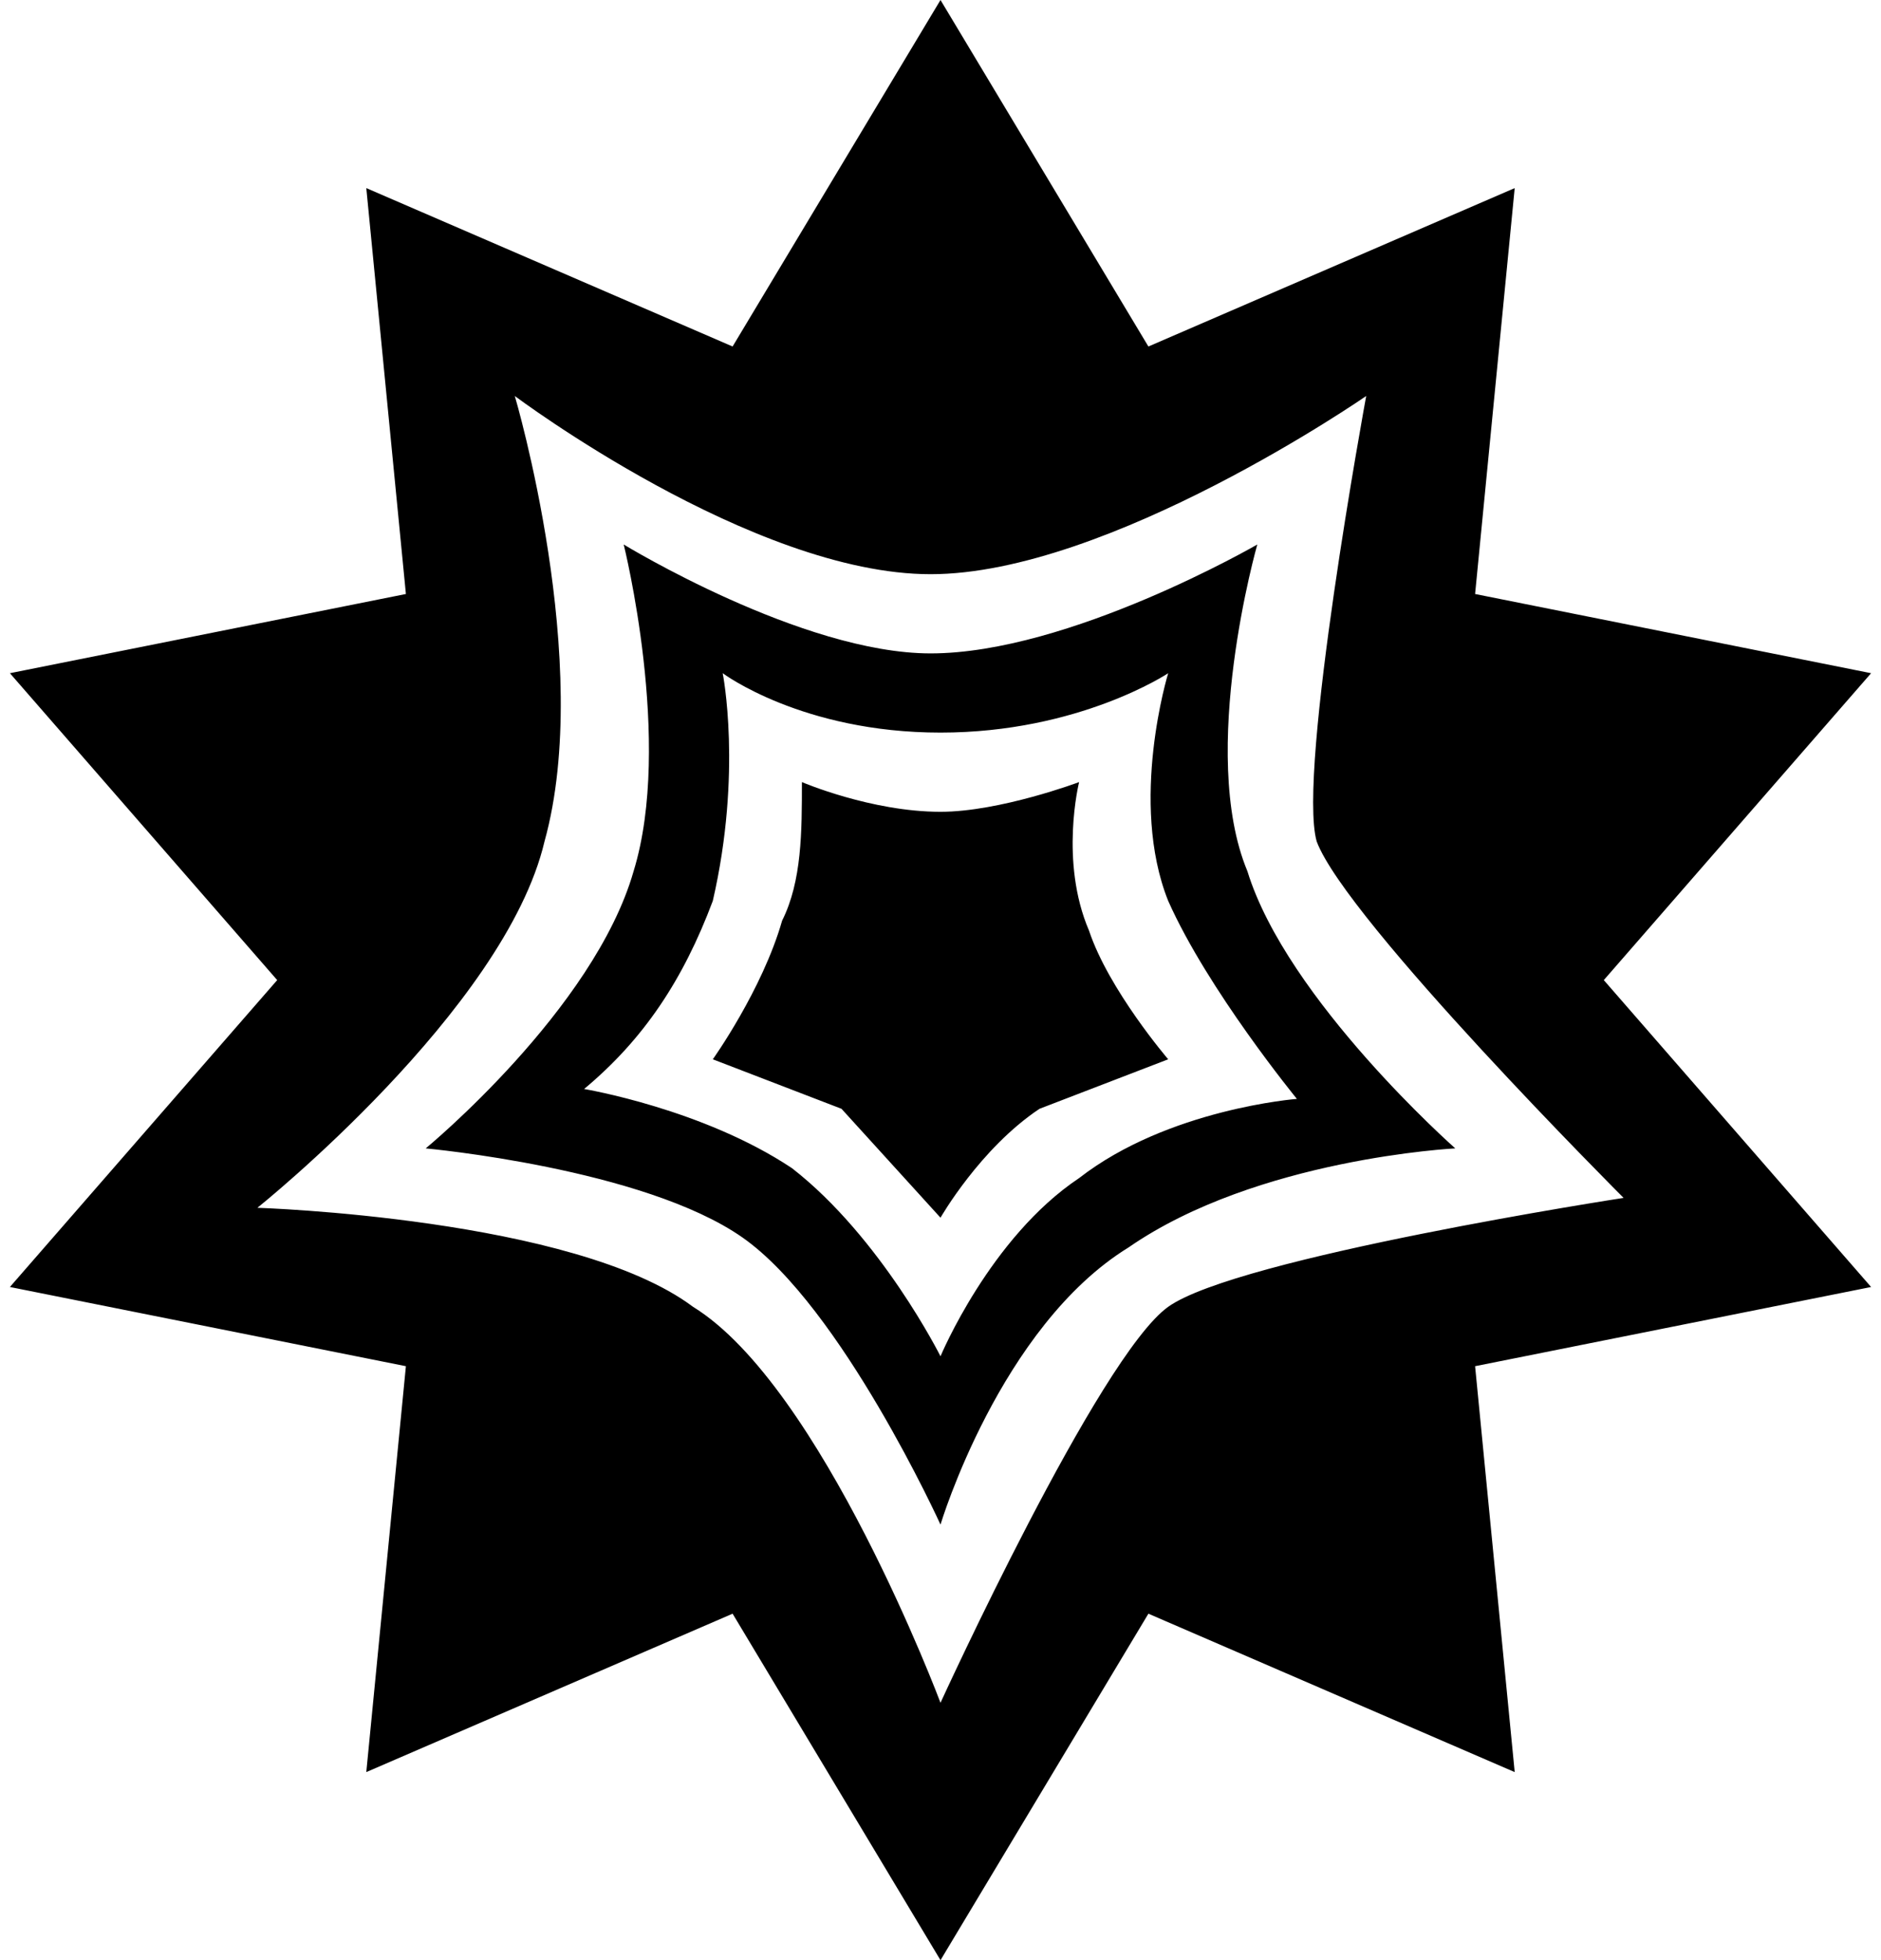 <?xml version="1.0" encoding="utf-8"?>
<!-- Generator: Adobe Illustrator 27.0.0, SVG Export Plug-In . SVG Version: 6.00 Build 0)  -->
<svg version="1.1" id="Layer_1" xmlns="http://www.w3.org/2000/svg" xmlns:xlink="http://www.w3.org/1999/xlink" x="0px" y="0px"
	 viewBox="0 0 190 198" style="enable-background:new 0 0 190 198;" xml:space="preserve">
<path d="M162,99l27-31l-40-8l4-41l-37,16L95,0L74,35L37,19l4,41L1,68l27,31L1,130l40,8l-4,41l37-16l21,35l21-35l37,16l-4-41l40-8
	L162,99z M118,132c-7,5-23,40-23,40s-12-32-25-40c-12-9-44-10-44-10s25-20,29-37c5-18-3-45-3-45s24,18,42,18s44-18,44-18s-7,38-5,45
	c3,8,31,36,31,36S125,127,118,132z M126,88c-5-12,1-33,1-33s-19,11-33,11c-13,0-31-11-31-11s5,20,1,33c-4,14-21,28-21,28s22,2,32,9
	s20,29,20,29s6-20,19-28c13-9,33-10,33-10S130,101,126,88z M109,119c-9,6-14,18-14,18s-6-12-15-19c-9-6-21-8-21-8c6-5,10-11,13-19
	c3-13,1-23,1-23s8,6,22,6s23-6,23-6s-4,13,0,23c4,9,13,20,13,20S118,112,109,119z M118,107l-13,5c-6,4-10,11-10,11l-10-11l-13-5
	c0,0,5-7,7-14c2-4,2-9,2-14c0,0,7,3,14,3c6,0,14-3,14-3s-2,8,1,15C112,100,118,107,118,107z"/>
</svg>
